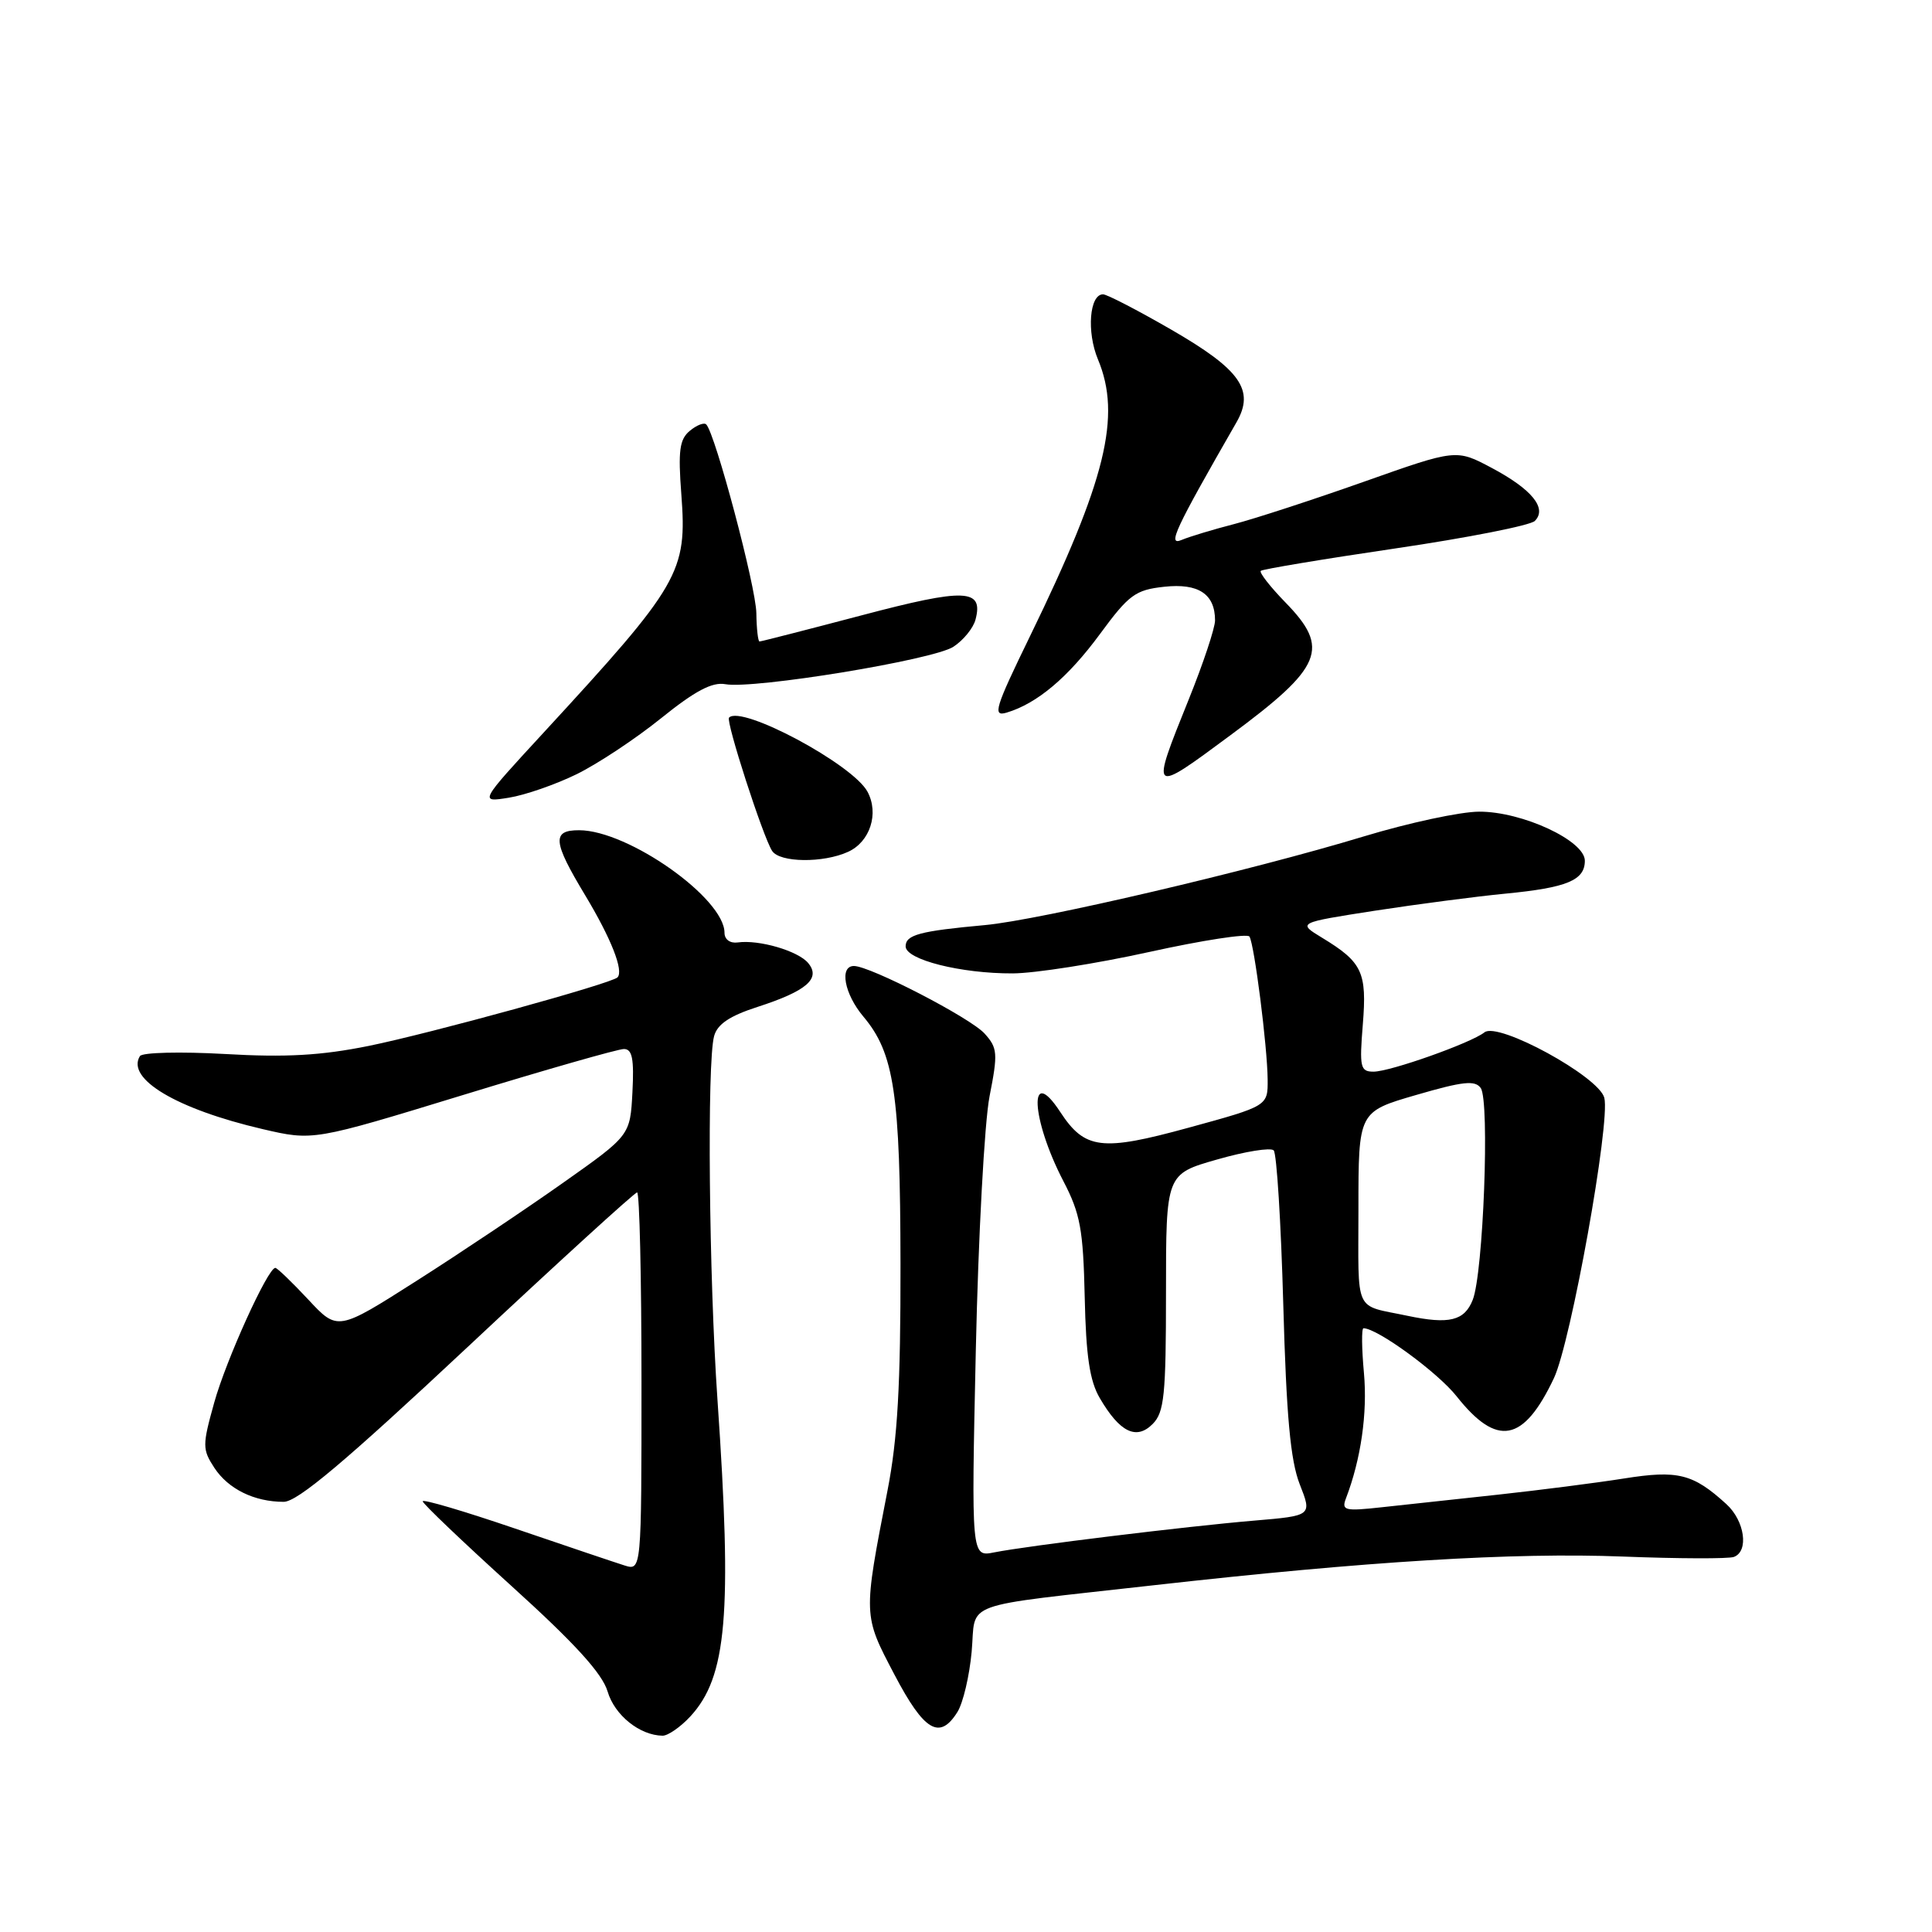 <?xml version="1.0" encoding="UTF-8" standalone="no"?>
<!DOCTYPE svg PUBLIC "-//W3C//DTD SVG 1.1//EN" "http://www.w3.org/Graphics/SVG/1.1/DTD/svg11.dtd" >
<svg xmlns="http://www.w3.org/2000/svg" xmlns:xlink="http://www.w3.org/1999/xlink" version="1.1" viewBox="0 0 256 256">
 <g >
 <path fill="currentColor"
d=" M 91.46 227.45 C 96.32 222.20 97.03 213.92 95.07 185.50 C 93.94 169.16 93.67 140.82 94.62 137.30 C 95.04 135.72 96.67 134.62 100.35 133.43 C 106.88 131.32 108.80 129.67 107.09 127.61 C 105.76 126.00 100.56 124.48 97.75 124.88 C 96.74 125.02 96.00 124.48 96.00 123.60 C 96.00 119.03 83.25 110.03 76.75 110.01 C 73.10 110.00 73.24 111.50 77.54 118.63 C 80.97 124.33 82.68 128.65 81.82 129.51 C 81.00 130.33 57.03 136.93 48.85 138.59 C 42.56 139.86 37.89 140.13 29.80 139.66 C 23.91 139.33 18.84 139.45 18.54 139.94 C 16.68 142.95 23.42 146.96 34.79 149.61 C 41.50 151.17 41.50 151.17 61.37 145.09 C 72.30 141.74 81.89 139.00 82.67 139.00 C 83.78 139.00 84.03 140.30 83.80 144.73 C 83.50 150.45 83.50 150.45 74.62 156.72 C 69.74 160.17 61.02 166.01 55.24 169.69 C 44.74 176.38 44.74 176.38 40.84 172.19 C 38.69 169.89 36.73 168.00 36.48 168.00 C 35.49 168.00 29.95 180.21 28.38 185.87 C 26.80 191.53 26.81 192.05 28.40 194.49 C 30.25 197.31 33.70 199.00 37.59 199.00 C 39.42 199.00 45.72 193.69 61.95 178.50 C 73.99 167.22 84.11 158.00 84.42 158.00 C 84.74 158.00 85.00 169.28 85.00 183.07 C 85.00 208.13 85.00 208.13 82.75 207.43 C 81.51 207.04 74.99 204.84 68.25 202.54 C 61.51 200.24 56.00 198.61 56.01 198.93 C 56.01 199.24 61.31 204.29 67.77 210.15 C 76.16 217.74 79.81 221.75 80.51 224.13 C 81.44 227.28 84.77 229.95 87.80 229.99 C 88.51 229.99 90.16 228.85 91.46 227.45 Z  M 126.87 226.84 C 127.61 225.65 128.46 222.06 128.75 218.86 C 129.37 212.04 126.72 213.00 153.00 210.04 C 181.08 206.88 200.54 205.69 215.00 206.25 C 222.43 206.54 229.06 206.56 229.75 206.30 C 231.76 205.55 231.19 201.52 228.75 199.30 C 224.33 195.27 222.32 194.77 215.17 195.91 C 211.50 196.49 204.00 197.45 198.50 198.05 C 193.00 198.64 186.06 199.40 183.08 199.72 C 178.17 200.26 177.73 200.15 178.35 198.53 C 180.33 193.36 181.21 187.25 180.73 181.94 C 180.43 178.67 180.40 176.00 180.67 176.00 C 182.50 176.00 190.51 181.85 193.02 185.03 C 198.37 191.78 201.87 191.13 205.90 182.62 C 208.16 177.83 213.40 148.72 212.58 145.47 C 211.88 142.66 198.51 135.35 196.70 136.79 C 194.90 138.21 184.21 142.00 182.00 142.00 C 180.25 142.00 180.12 141.43 180.58 135.75 C 181.14 128.82 180.52 127.50 175.19 124.26 C 171.91 122.27 171.91 122.27 182.20 120.67 C 187.87 119.80 195.65 118.78 199.50 118.41 C 207.65 117.62 210.00 116.64 210.00 114.05 C 210.00 111.39 201.70 107.53 196.00 107.55 C 193.53 107.55 186.65 109.03 180.71 110.83 C 165.82 115.35 137.74 121.92 130.50 122.58 C 121.85 123.37 120.00 123.87 120.00 125.40 C 120.00 127.16 127.33 129.01 134.19 128.98 C 137.11 128.97 145.26 127.69 152.29 126.14 C 159.32 124.59 165.29 123.67 165.56 124.10 C 166.21 125.15 167.93 138.66 167.97 143.03 C 168.00 146.55 168.00 146.55 157.48 149.43 C 145.95 152.59 143.75 152.32 140.48 147.33 C 136.26 140.89 136.60 148.22 140.90 156.50 C 143.15 160.82 143.53 162.92 143.73 171.87 C 143.90 179.68 144.39 182.98 145.73 185.26 C 148.37 189.78 150.57 190.86 152.73 188.69 C 154.27 187.14 154.50 184.90 154.50 171.24 C 154.50 155.57 154.50 155.57 161.27 153.64 C 164.99 152.57 168.37 152.03 168.77 152.43 C 169.17 152.83 169.74 162.01 170.04 172.83 C 170.45 187.64 170.99 193.53 172.22 196.67 C 173.86 200.84 173.86 200.84 166.18 201.49 C 157.17 202.25 136.10 204.83 131.73 205.70 C 128.70 206.31 128.70 206.31 129.30 178.91 C 129.63 163.83 130.45 148.70 131.12 145.27 C 132.24 139.57 132.19 138.86 130.46 136.95 C 128.57 134.86 115.30 128.00 113.15 128.00 C 111.19 128.00 111.88 131.71 114.40 134.70 C 118.49 139.56 119.29 144.89 119.32 167.50 C 119.34 183.49 118.94 190.65 117.60 197.50 C 114.36 214.17 114.36 213.98 118.51 221.88 C 122.46 229.41 124.51 230.62 126.87 226.84 Z  M 112.38 112.87 C 115.28 111.55 116.50 107.80 114.95 104.91 C 113.01 101.28 98.23 93.37 96.60 95.09 C 96.15 95.57 101.10 110.89 102.31 112.75 C 103.32 114.31 109.08 114.38 112.38 112.87 Z  M 76.42 102.58 C 79.21 101.21 84.25 97.87 87.61 95.16 C 92.09 91.55 94.37 90.34 96.11 90.66 C 99.89 91.34 123.68 87.44 126.33 85.70 C 127.65 84.84 128.97 83.22 129.26 82.10 C 130.34 78.00 127.89 77.91 114.19 81.53 C 106.94 83.44 100.85 85.00 100.64 85.00 C 100.44 85.00 100.25 83.31 100.22 81.25 C 100.18 77.78 94.77 57.44 93.58 56.24 C 93.29 55.95 92.31 56.33 91.40 57.09 C 90.04 58.21 89.84 59.73 90.28 65.50 C 91.06 75.84 90.14 77.42 72.00 97.11 C 63.50 106.33 63.50 106.33 67.42 105.70 C 69.57 105.36 73.62 103.95 76.42 102.58 Z  M 163.00 97.45 C 175.27 88.38 176.29 85.93 170.31 79.81 C 168.29 77.73 166.83 75.86 167.06 75.64 C 167.30 75.42 175.33 74.08 184.90 72.67 C 194.47 71.26 202.78 69.62 203.37 69.03 C 205.04 67.36 203.00 64.84 197.66 62.00 C 192.96 59.50 192.96 59.50 180.73 63.83 C 174.00 66.21 166.25 68.74 163.50 69.45 C 160.75 70.16 157.63 71.10 156.56 71.55 C 154.66 72.34 155.64 70.24 163.85 55.94 C 166.29 51.68 164.36 48.96 155.13 43.64 C 150.71 41.09 146.67 39.00 146.16 39.00 C 144.36 39.00 143.97 43.99 145.48 47.61 C 148.63 55.14 146.54 63.64 136.49 84.28 C 131.85 93.81 131.48 94.99 133.37 94.43 C 137.41 93.23 141.51 89.78 145.76 84.00 C 149.58 78.80 150.45 78.16 154.26 77.75 C 158.80 77.25 161.00 78.71 161.00 82.21 C 161.00 83.21 159.43 87.93 157.50 92.71 C 152.43 105.29 152.42 105.29 163.00 97.45 Z  M 186.50 174.35 C 179.32 172.83 180.00 174.31 180.00 160.14 C 180.00 147.31 180.00 147.31 187.65 145.09 C 193.86 143.28 195.47 143.11 196.21 144.18 C 197.41 145.92 196.55 168.73 195.14 172.25 C 194.04 175.02 192.02 175.51 186.50 174.35 Z "/>
</g>
</svg>